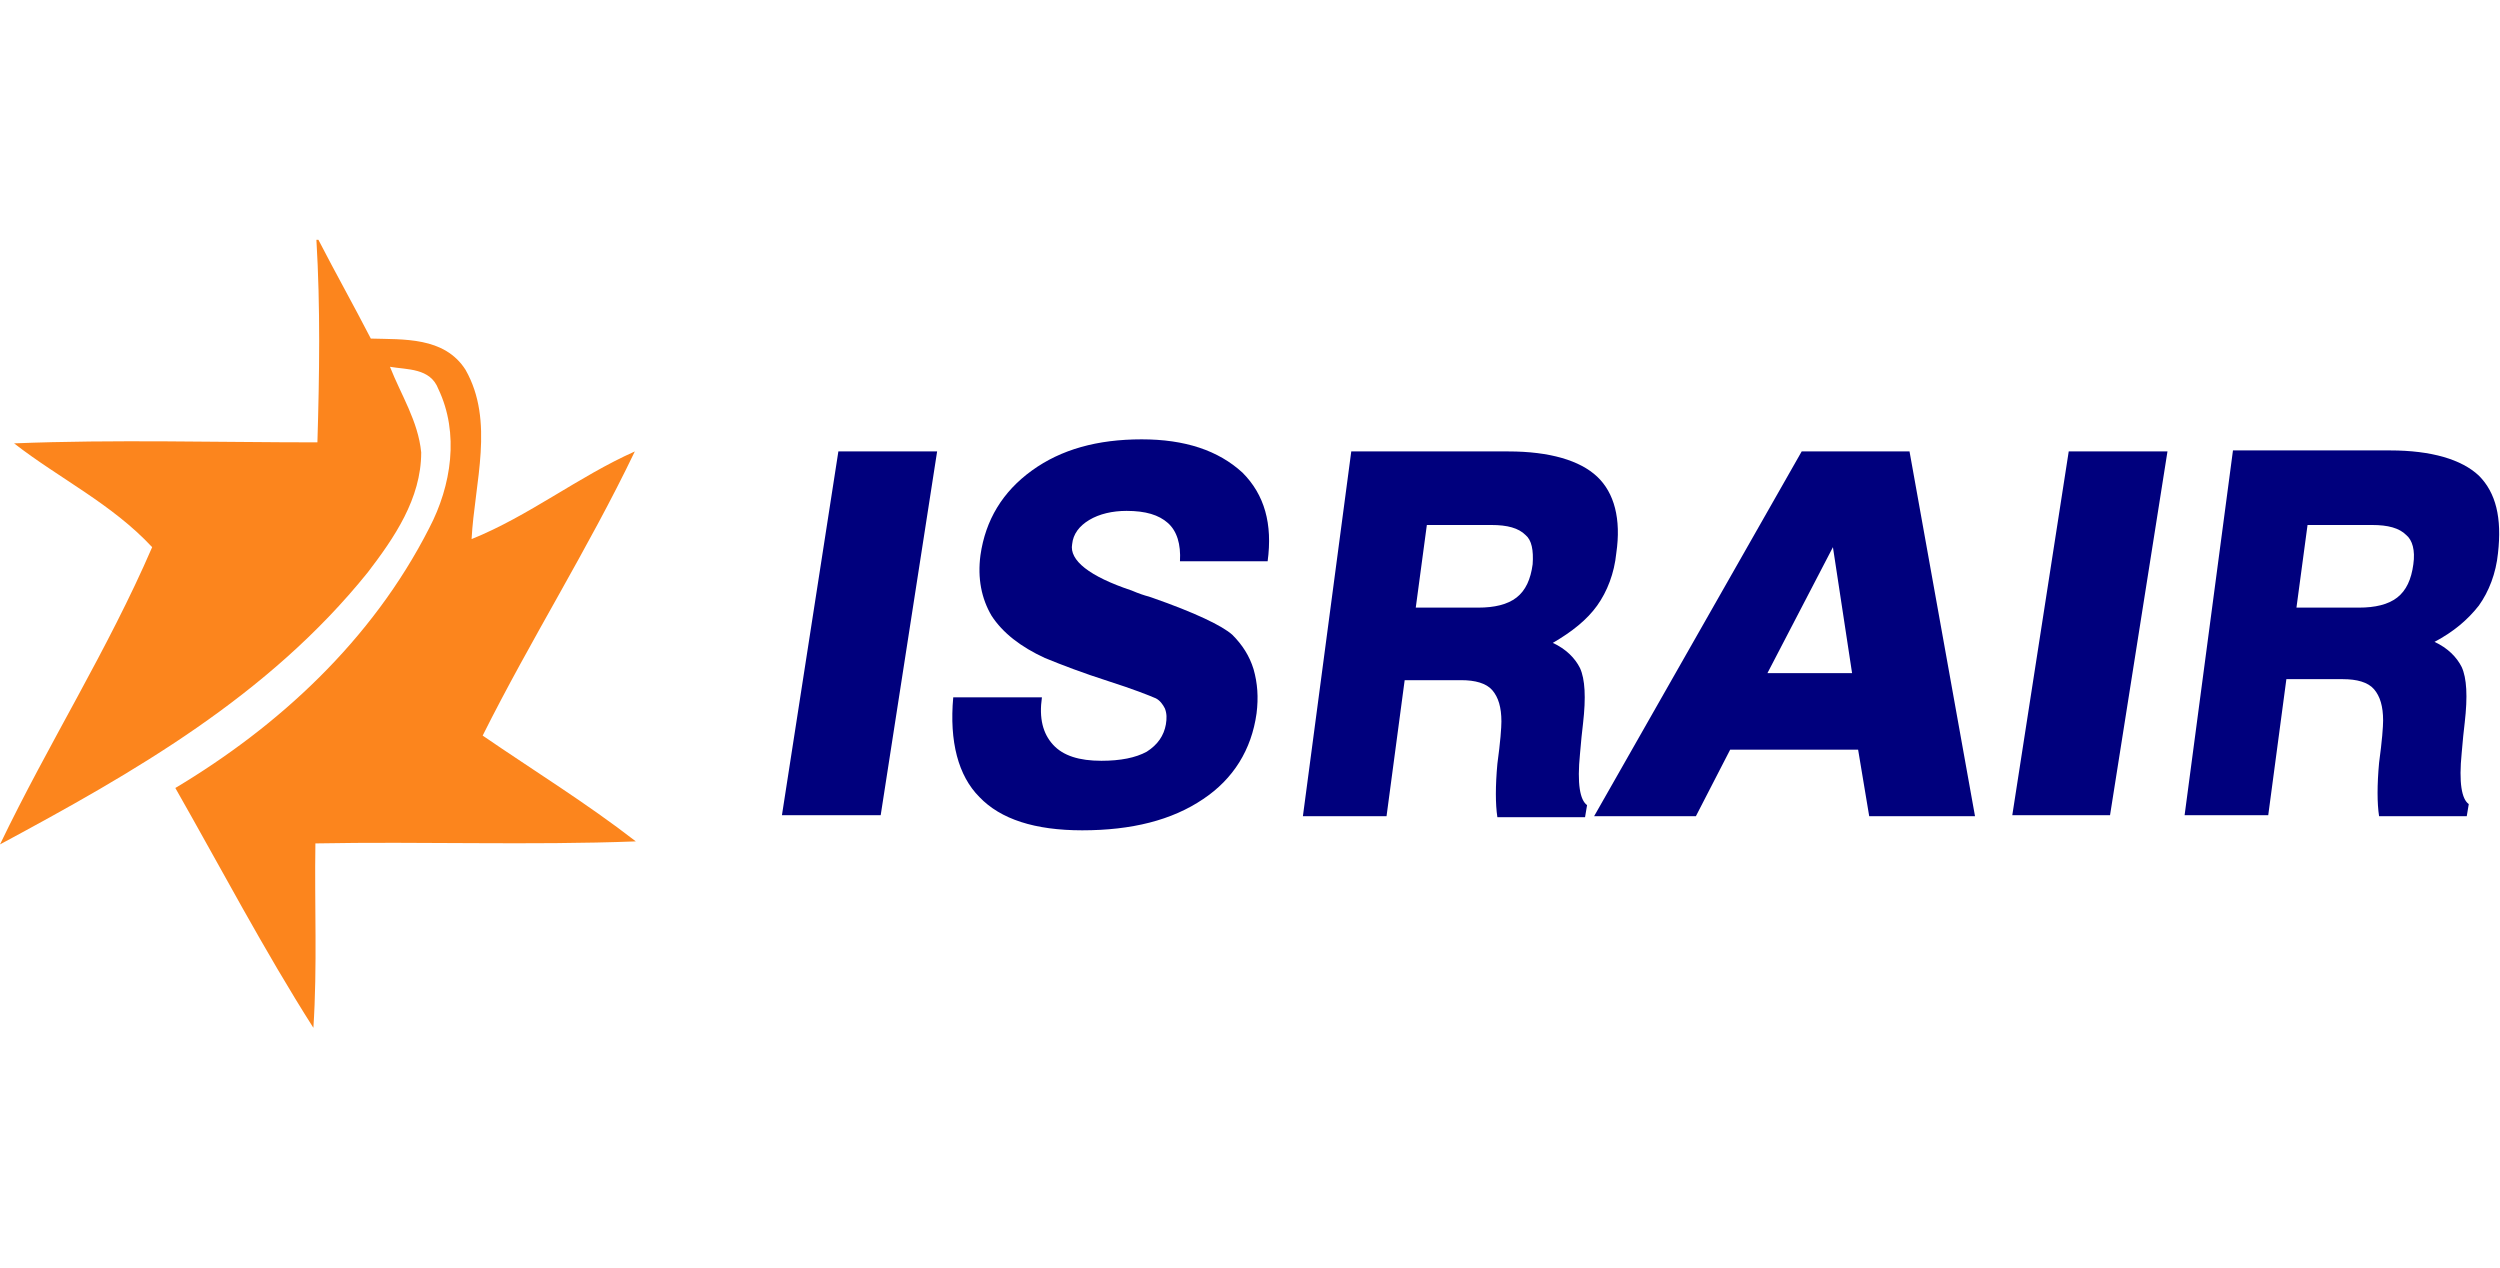 <?xml version="1.0" encoding="utf-8"?>
<!-- Generator: Adobe Illustrator 20.1.0, SVG Export Plug-In . SVG Version: 6.00 Build 0)  -->
<svg version="1.1"
	 id="svg3112" xmlns:cc="http://creativecommons.org/ns#" xmlns:dc="http://purl.org/dc/elements/1.1/" xmlns:rdf="http://www.w3.org/1999/02/22-rdf-syntax-ns#" xmlns:svg="http://www.w3.org/2000/svg"
	 xmlns="http://www.w3.org/2000/svg" xmlns:xlink="http://www.w3.org/1999/xlink" x="0px" y="0px" viewBox="0 0 248.1 125.8"
	 style="enable-background:new 0 0 248.1 125.8;" xml:space="preserve">
<style type="text/css">
	.st0{fill:#FC851D;}
	.st1{fill:none;}
	.st2{fill:#00007D;}
</style>
<g>
	<path class="st0" d="M31.4,23.8h0.2c1.7,3.3,3.5,6.5,5.2,9.8c3.2,0.1,7.3-0.2,9.4,3.1c2.9,5.1,0.9,11.2,0.6,16.8
		c5.7-2.3,10.6-6.2,16.2-8.7C58.4,54.4,52.7,63.4,47.9,73c5.1,3.5,10.3,6.7,15.2,10.5c-10.6,0.4-21.2,0-31.8,0.2
		c-0.1,6.1,0.2,12.2-0.2,18.3c-4.9-7.7-9.2-15.9-13.7-23.8c10.2-6.1,19.5-14.6,25.2-25.8c2.2-4.2,3-9.4,0.9-13.8
		c-0.8-2.1-3.1-1.9-4.8-2.2c1.1,2.8,2.8,5.4,3.1,8.5c0,4.6-2.7,8.5-5.3,11.9C26.6,69.1,13.2,76.7,0,83.8c4.8-10,10.7-19.3,15.1-29.5
		c-4-4.3-9.2-6.8-13.7-10.3c10-0.4,20.1-0.1,30.1-0.1C31.7,37.2,31.8,30.5,31.4,23.8L31.4,23.8z"/>
	<polygon class="st1" points="175.4,66.8 183.8,66.8 181.9,54.4 	"/>
	<path class="st1" d="M147.9,52h-6.4l-1.1,8.2h6.2c1.7,0,3-0.3,3.8-1c0.9-0.7,1.4-1.8,1.6-3.3c0.2-1.3-0.1-2.3-0.8-3
		C150.6,52.4,149.5,52,147.9,52z"/>
	<path class="st1" d="M235.3,52h-6.4l-1.1,8.2h6.2c1.7,0,3-0.3,3.8-1c0.9-0.7,1.4-1.8,1.6-3.3c0.2-1.3-0.1-2.3-0.8-3
		C238,52.4,236.9,52,235.3,52z"/>
	<polygon class="st2" points="77.6,80.9 87.4,80.9 93,44.8 83.2,44.8 	"/>
	<path class="st2" d="M113.3,43.6c-4.4,0-8,1-10.9,3.1c-2.9,2.1-4.6,4.9-5.1,8.4c-0.3,2.3,0.1,4.3,1.1,6c1.1,1.7,2.9,3.1,5.3,4.2
		c1.7,0.7,3.8,1.5,6.3,2.3c2.5,0.8,4,1.4,4.7,1.7c0.4,0.2,0.7,0.6,0.9,1c0.2,0.5,0.2,1,0.1,1.6c-0.2,1.1-0.8,2-1.9,2.7
		c-1.1,0.6-2.6,0.9-4.5,0.9c-2.2,0-3.8-0.5-4.8-1.6c-1-1.1-1.4-2.6-1.1-4.7h-8.8c-0.4,4.4,0.5,7.8,2.6,9.9c2.1,2.2,5.5,3.3,10.2,3.3
		c4.9,0,8.9-1,12-3.1c3-2,4.8-4.9,5.3-8.5c0.2-1.6,0.1-3-0.3-4.4c-0.4-1.3-1.1-2.4-2.1-3.4c-1-0.9-3.7-2.2-8-3.7l-0.3-0.1
		c-0.4-0.1-1-0.3-1.7-0.6c-4.2-1.4-6.2-3-5.9-4.6c0.1-1,0.7-1.8,1.7-2.4c1-0.6,2.3-0.9,3.7-0.9c1.9,0,3.2,0.4,4.1,1.2
		c0.9,0.8,1.3,2.1,1.2,3.8h8.7c0.5-3.7-0.3-6.6-2.5-8.8C120.9,44.7,117.6,43.6,113.3,43.6z"/>
	<polygon class="st2" points="199.7,80.9 209.4,80.9 215.1,44.8 205.3,44.8 	"/>
	<path class="st2" d="M158.5,60.1c1-1.4,1.7-3.2,1.9-5.2c0.5-3.4-0.2-6-1.9-7.6c-1.7-1.6-4.7-2.5-8.8-2.5h-15.6l-4.8,36.2h8.3
		l1.8-13.5h5.6c1.4,0,2.5,0.3,3.1,1c0.6,0.7,0.9,1.7,0.9,3.1c0,0.6-0.1,2-0.4,4.2c-0.2,2.2-0.2,4,0,5.3h8.7l0.2-1.2
		c-0.7-0.5-1-2.1-0.7-5.1c0.1-1.2,0.2-2.2,0.3-3c0.3-2.6,0.2-4.4-0.3-5.5c-0.5-1-1.4-1.9-2.7-2.5C156,62.7,157.5,61.5,158.5,60.1z
		 M152.1,56c-0.2,1.5-0.7,2.6-1.6,3.3c-0.9,0.7-2.2,1-3.8,1h-6.2l1.1-8.2h6.4c1.6,0,2.7,0.3,3.4,1C152,53.6,152.2,54.6,152.1,56z"/>
	<path class="st2" d="M246,47.2c-1.7-1.6-4.7-2.5-8.8-2.5h-15.6l-4.8,36.2h8.3l1.8-13.5h5.6c1.4,0,2.5,0.3,3.1,1
		c0.6,0.7,0.9,1.7,0.9,3.1c0,0.6-0.1,2-0.4,4.2c-0.2,2.2-0.2,4,0,5.3h8.7l0.2-1.2c-0.7-0.5-1-2.1-0.7-5.1c0.1-1.2,0.2-2.2,0.3-3
		c0.3-2.6,0.2-4.4-0.3-5.5c-0.5-1-1.4-1.9-2.7-2.5c1.9-1,3.3-2.2,4.4-3.6c1-1.4,1.7-3.2,1.9-5.2C248.3,51.4,247.7,48.9,246,47.2z
		 M239.5,56c-0.2,1.5-0.7,2.6-1.6,3.3c-0.9,0.7-2.2,1-3.8,1h-6.2l1.1-8.2h6.4c1.6,0,2.7,0.3,3.4,1C239.4,53.6,239.7,54.6,239.5,56z"
		/>
	<path class="st2" d="M178.8,44.8l-20.6,36.2h10.1l3.4-6.6h12.7l1.1,6.6h10.5l-6.5-36.2H178.8z M175.4,66.8l6.5-12.5l1.9,12.5H175.4
		z"/>
</g>
</svg>
